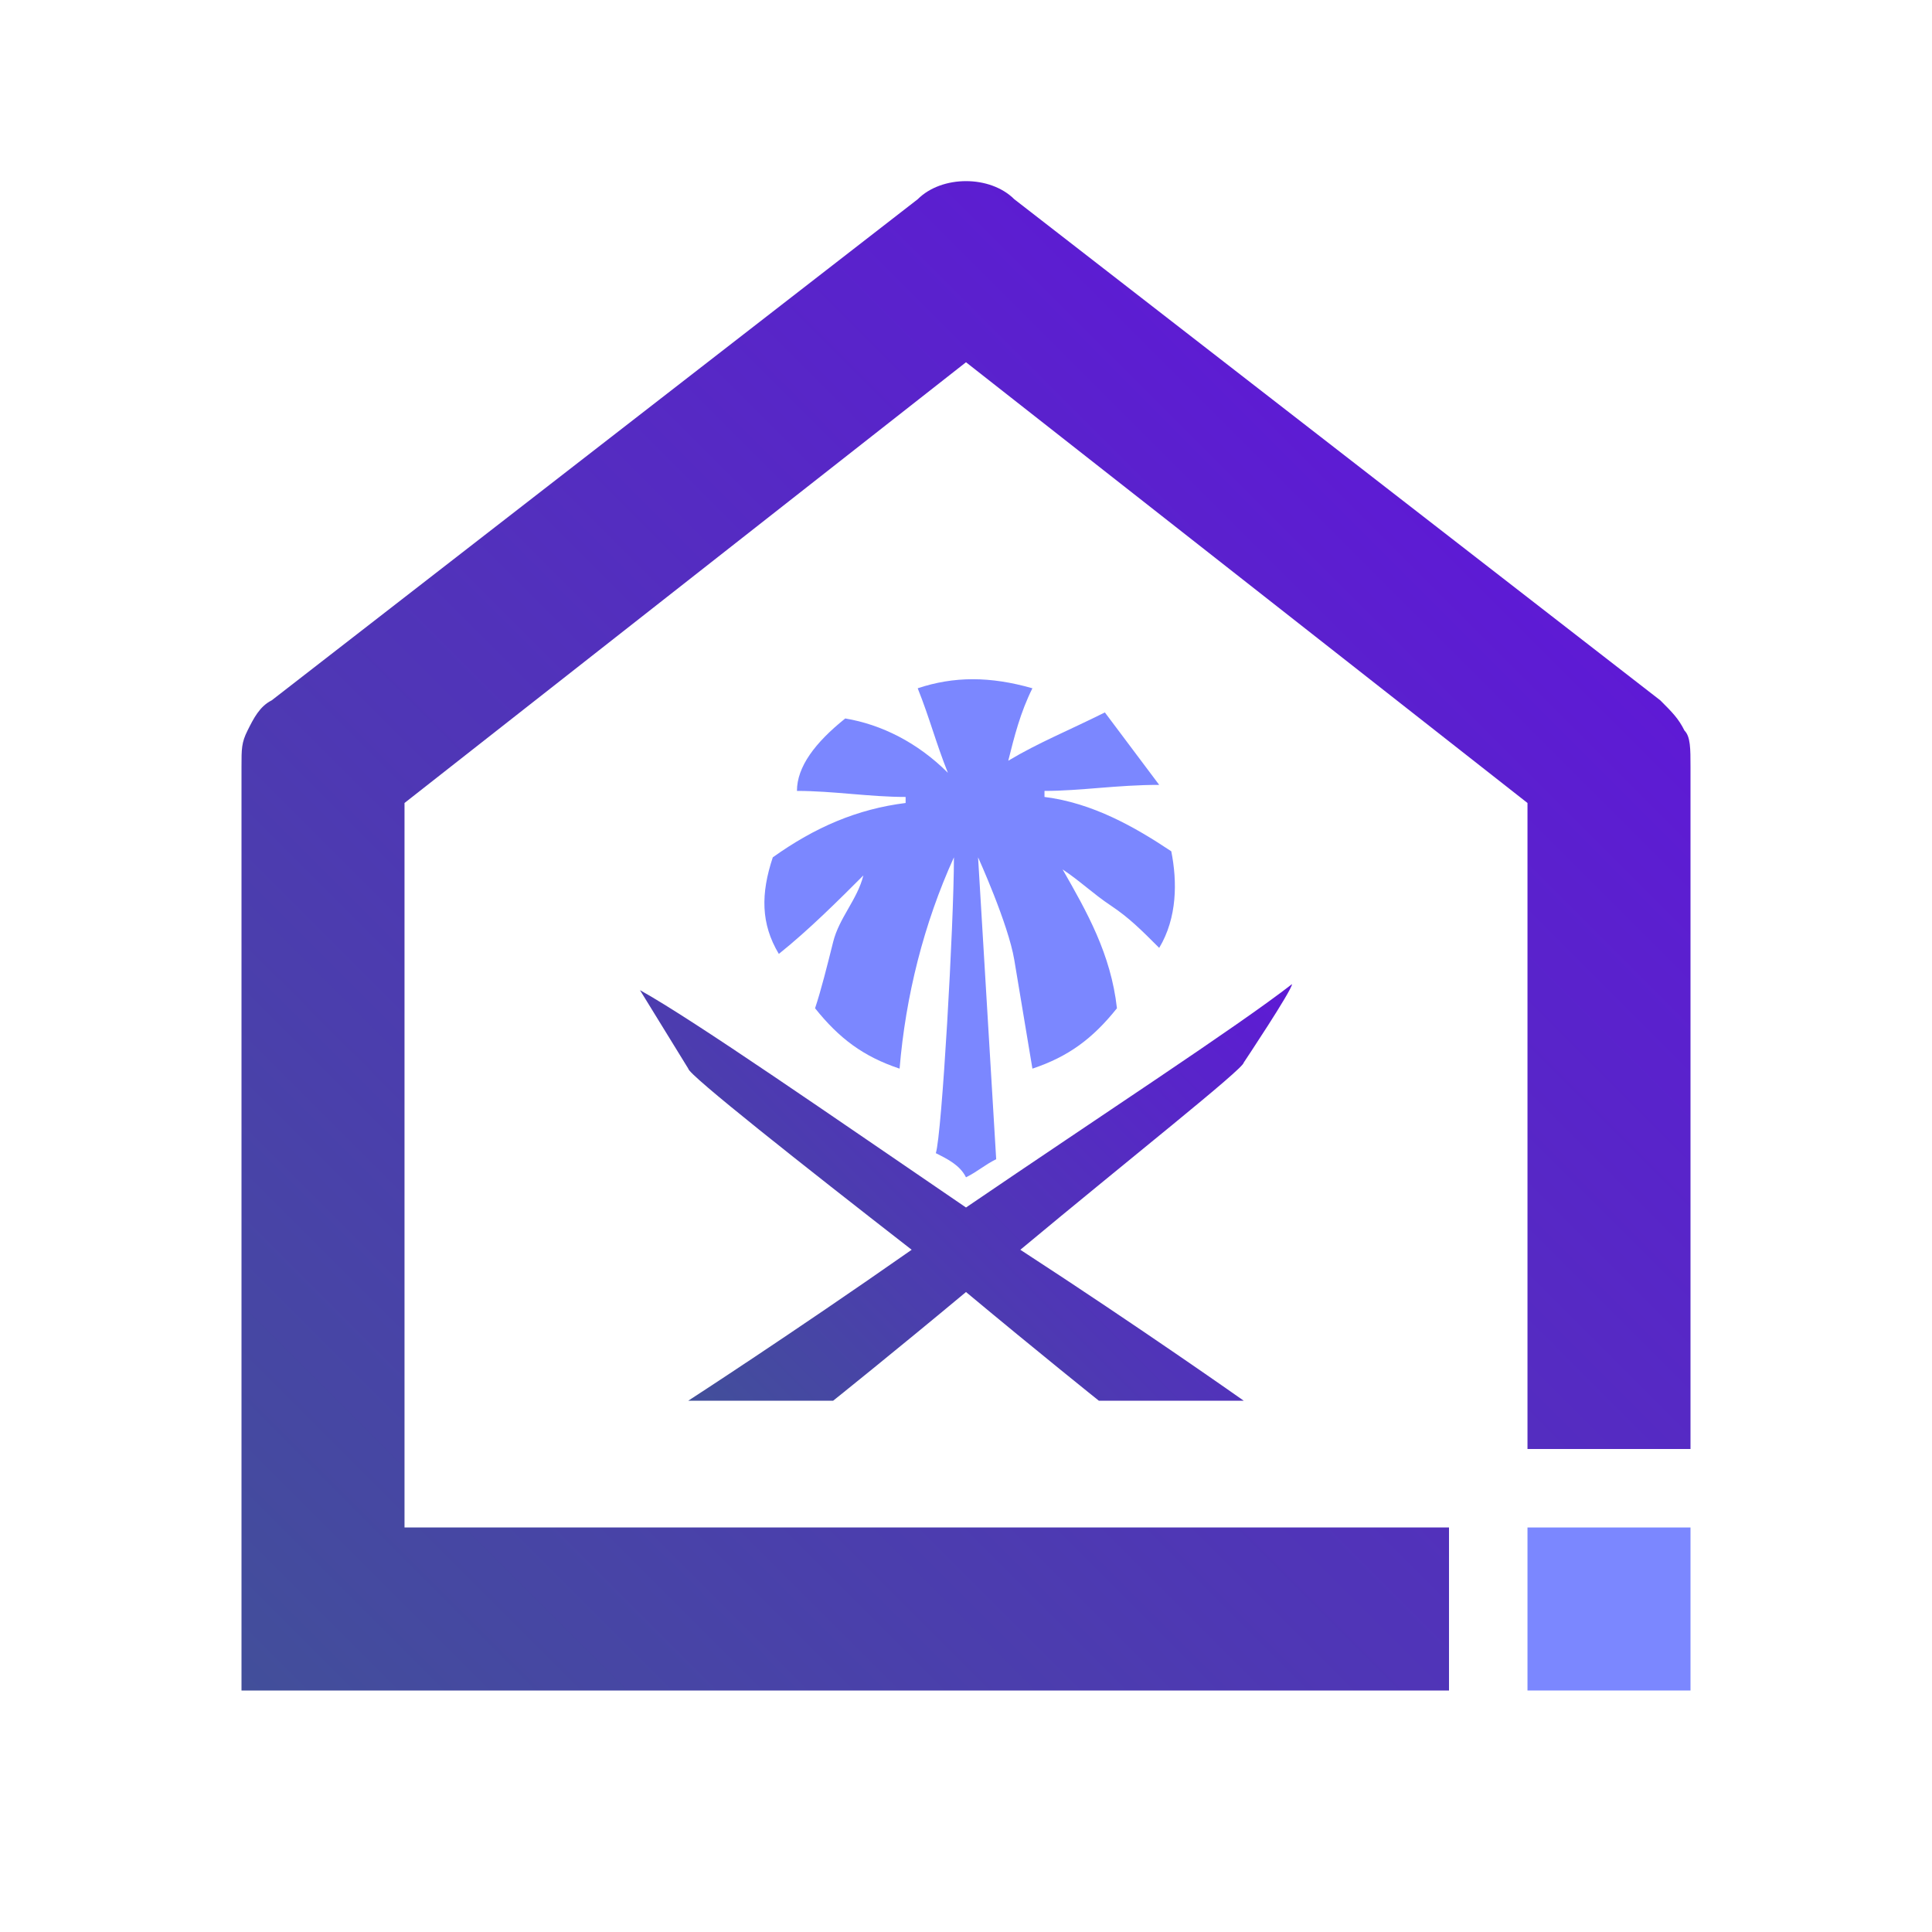 <?xml version="1.0" encoding="utf-8"?>
<!-- Generator: Adobe Illustrator 24.1.1, SVG Export Plug-In . SVG Version: 6.00 Build 0)  -->
<svg version="1.1" id="Layer_1" xmlns="http://www.w3.org/2000/svg" xmlns:xlink="http://www.w3.org/1999/xlink" x="0px" y="0px"
	 viewBox="0 0 32 32" style="enable-background:new 0 0 32 32;" xml:space="preserve">
<style type="text/css">
	.st0{fill:#7B87FF;}
	.st1{fill:url(#SVGID_1_);}
	.st2{fill:url(#SVGID_2_);}
</style>
<path class="st0" d="M25.3,28H28v-2.7h-2.7V28z"/>
<path class="st0" d="M12.9,15.8c0.5-0.4,1-0.9,1.4-1.3c-0.1,0.4-0.4,0.7-0.5,1.1c-0.1,0.4-0.2,0.8-0.3,1.1c0.4,0.5,0.8,0.8,1.4,1
	c0.1-1.2,0.4-2.4,0.9-3.5c0,1.1-0.2,4.6-0.3,4.9c0.2,0.1,0.4,0.2,0.5,0.4c0.2-0.1,0.3-0.2,0.5-0.3c-0.1-1.7-0.2-3.3-0.3-5
	c0,0,0.5,1.1,0.6,1.7s0.2,1.2,0.3,1.8c0.6-0.2,1-0.5,1.4-1c-0.1-0.9-0.5-1.6-0.9-2.3c0.3,0.2,0.5,0.4,0.8,0.6
	c0.3,0.2,0.5,0.4,0.8,0.7c0.3-0.5,0.3-1.1,0.2-1.6c-0.6-0.4-1.3-0.8-2.1-0.9v-0.1c0.6,0,1.2-0.1,1.9-0.1c-0.3-0.4-0.6-0.8-0.9-1.2
	c-0.6,0.3-1.1,0.5-1.6,0.8c0.1-0.4,0.2-0.8,0.4-1.2c-0.7-0.2-1.3-0.2-1.9,0c0.2,0.5,0.3,0.9,0.5,1.4c-0.5-0.5-1.1-0.8-1.7-0.9
	c-0.5,0.4-0.8,0.8-0.8,1.2c0.6,0,1.2,0.1,1.8,0.1v0.1c-0.8,0.1-1.5,0.4-2.2,0.9C12.6,14.8,12.6,15.3,12.9,15.8L12.9,15.8z"/>
<linearGradient id="SVGID_1_" gradientUnits="userSpaceOnUse" x1="11.8" y1="10.4" x2="20.25" y2="18.85" gradientTransform="matrix(1 0 0 -1 0 34)">
	<stop  offset="0" style="stop-color:#424F9A"/>
	<stop  offset="1" style="stop-color:#5E1AD5"/>
</linearGradient>
<path class="st1" d="M20.6,17.6c0,0,0.8-1.2,0.8-1.3C20.5,17,18.2,18.5,16,20c-2.2-1.5-4.5-3.1-5.4-3.6l0.8,1.3c0,0.1,1.9,1.6,3.7,3
	c-2,1.4-3.7,2.5-3.7,2.5h2.4c0,0,1-0.8,2.2-1.8c1.2,1,2.2,1.8,2.2,1.8h2.4c0,0-1.7-1.2-3.7-2.5C18.7,19.2,20.6,17.7,20.6,17.6
	L20.6,17.6z"/>
<linearGradient id="SVGID_2_" gradientUnits="userSpaceOnUse" x1="4.999" y1="29.03" x2="24.965" y2="9.065">
	<stop  offset="0" style="stop-color:#424F9A"/>
	<stop  offset="1" style="stop-color:#5E1AD5"/>
</linearGradient>
<path class="st2" d="M27.9,12.1c-0.1-0.2-0.2-0.3-0.4-0.5L16.8,3.3C16.6,3.1,16.3,3,16,3s-0.6,0.1-0.8,0.3L4.5,11.6
	c-0.2,0.1-0.3,0.3-0.4,0.5C4,12.3,4,12.4,4,12.7v12.7h0V28h1.3h1.4H24v-2.7H6.7v-12L16,6l9.3,7.3V24H28V12.7
	C28,12.4,28,12.2,27.9,12.1z"/>
</svg>
